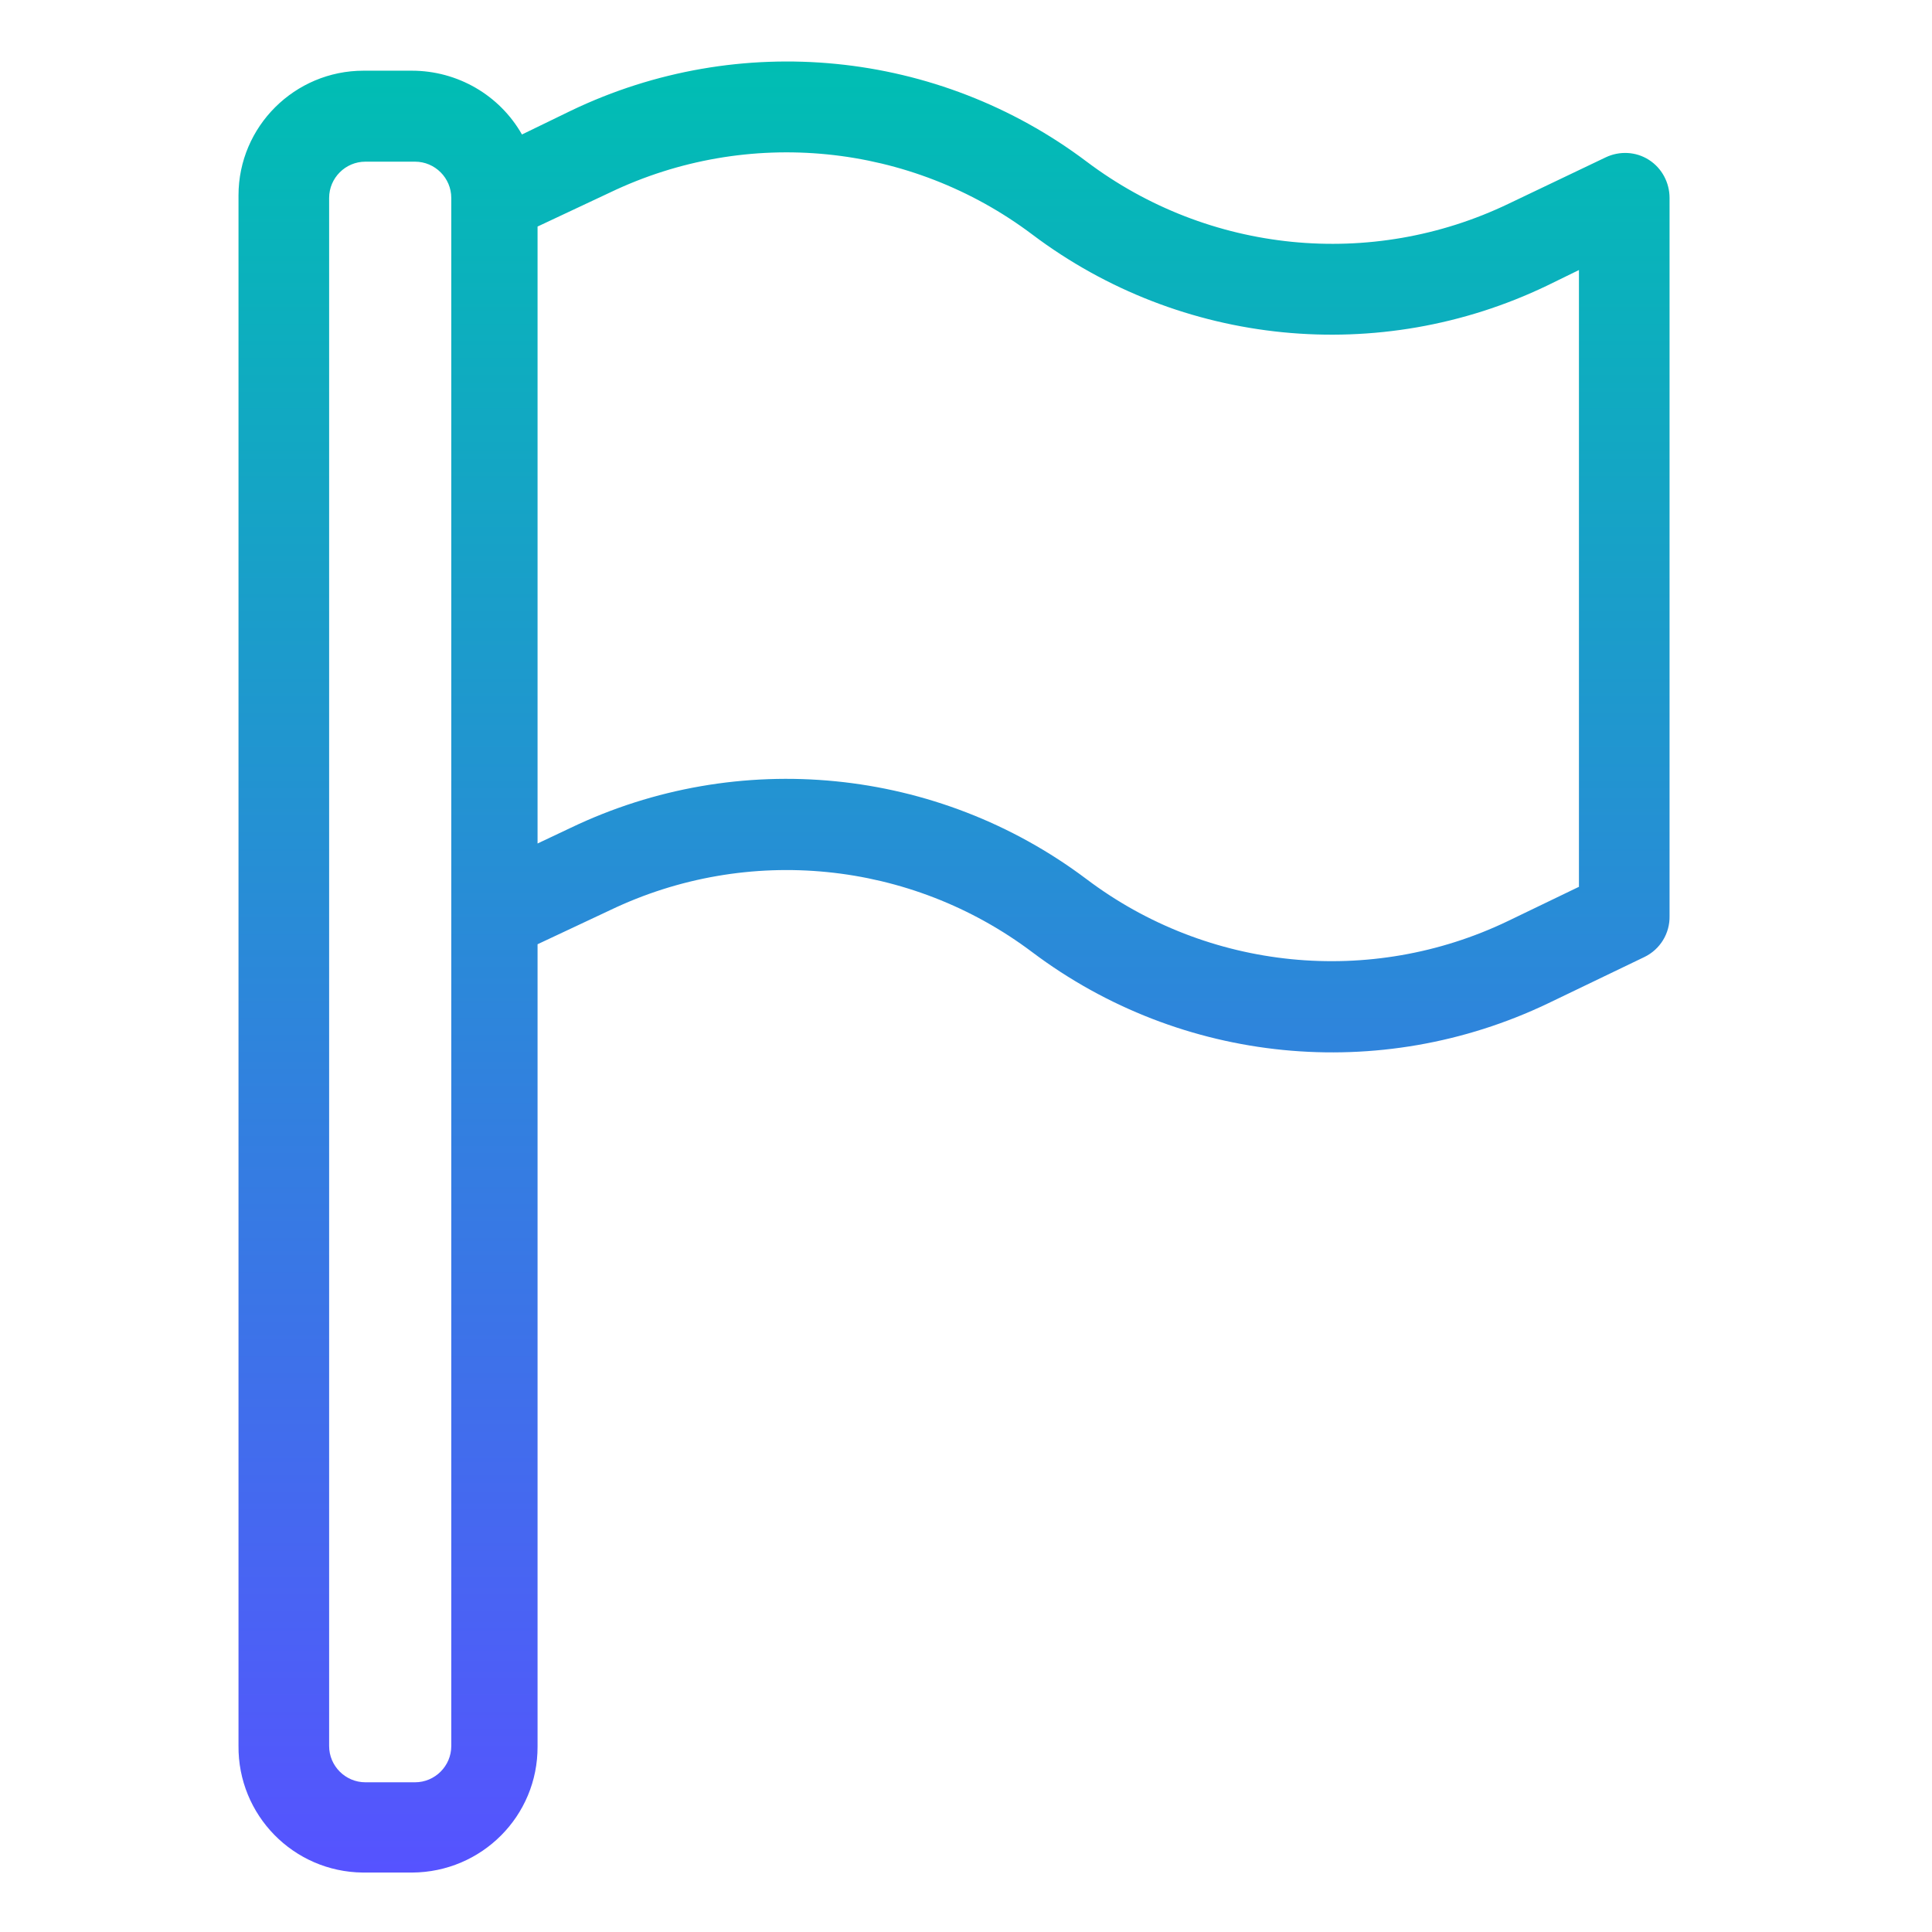 <svg width="100" height="100" viewBox="0 0 100 100" fill="none" xmlns="http://www.w3.org/2000/svg">
<path d="M85.347 8.274C84.672 7.842 83.827 7.805 83.114 8.143L78.086 10.544C70.976 13.959 62.551 13.114 56.248 8.368C48.555 2.57 38.255 1.557 29.568 5.722L27.017 6.961C25.854 4.916 23.677 3.659 21.313 3.659H18.818C15.253 3.659 12.345 6.548 12.345 10.113V90.356C12.308 93.94 15.178 96.886 18.78 96.923H21.332C24.934 96.904 27.842 93.996 27.824 90.394V48.874L31.576 47.111C38.705 43.696 47.129 44.54 53.433 49.287C61.144 55.084 71.426 56.098 80.131 51.932L85.122 49.531C85.929 49.137 86.435 48.312 86.416 47.411V10.244C86.416 9.456 86.022 8.705 85.347 8.274ZM23.358 90.375C23.358 91.407 22.514 92.251 21.482 92.251H18.912C17.88 92.251 17.036 91.407 17.036 90.375V10.244C17.036 9.212 17.88 8.368 18.912 8.368H21.482C22.514 8.368 23.358 9.212 23.358 10.244V90.375ZM81.707 45.91L78.049 47.674C70.938 51.088 62.514 50.244 56.229 45.497C48.518 39.7 38.218 38.687 29.531 42.852L27.824 43.659V11.726L31.576 9.963C38.705 6.548 47.129 7.392 53.433 12.139C61.126 17.936 71.407 18.949 80.075 14.784L81.726 13.977V45.91H81.707Z" fill="url(#paint0_linear)"/>
<defs>
<linearGradient id="paint0_linear" x1="49.381" y1="3.183" x2="49.381" y2="96.923" gradientUnits="userSpaceOnUse">
<stop stop-color="#00BEB3"/>
<stop offset="1" stop-color="#5653FF"/>
</linearGradient>
</defs>
</svg>
